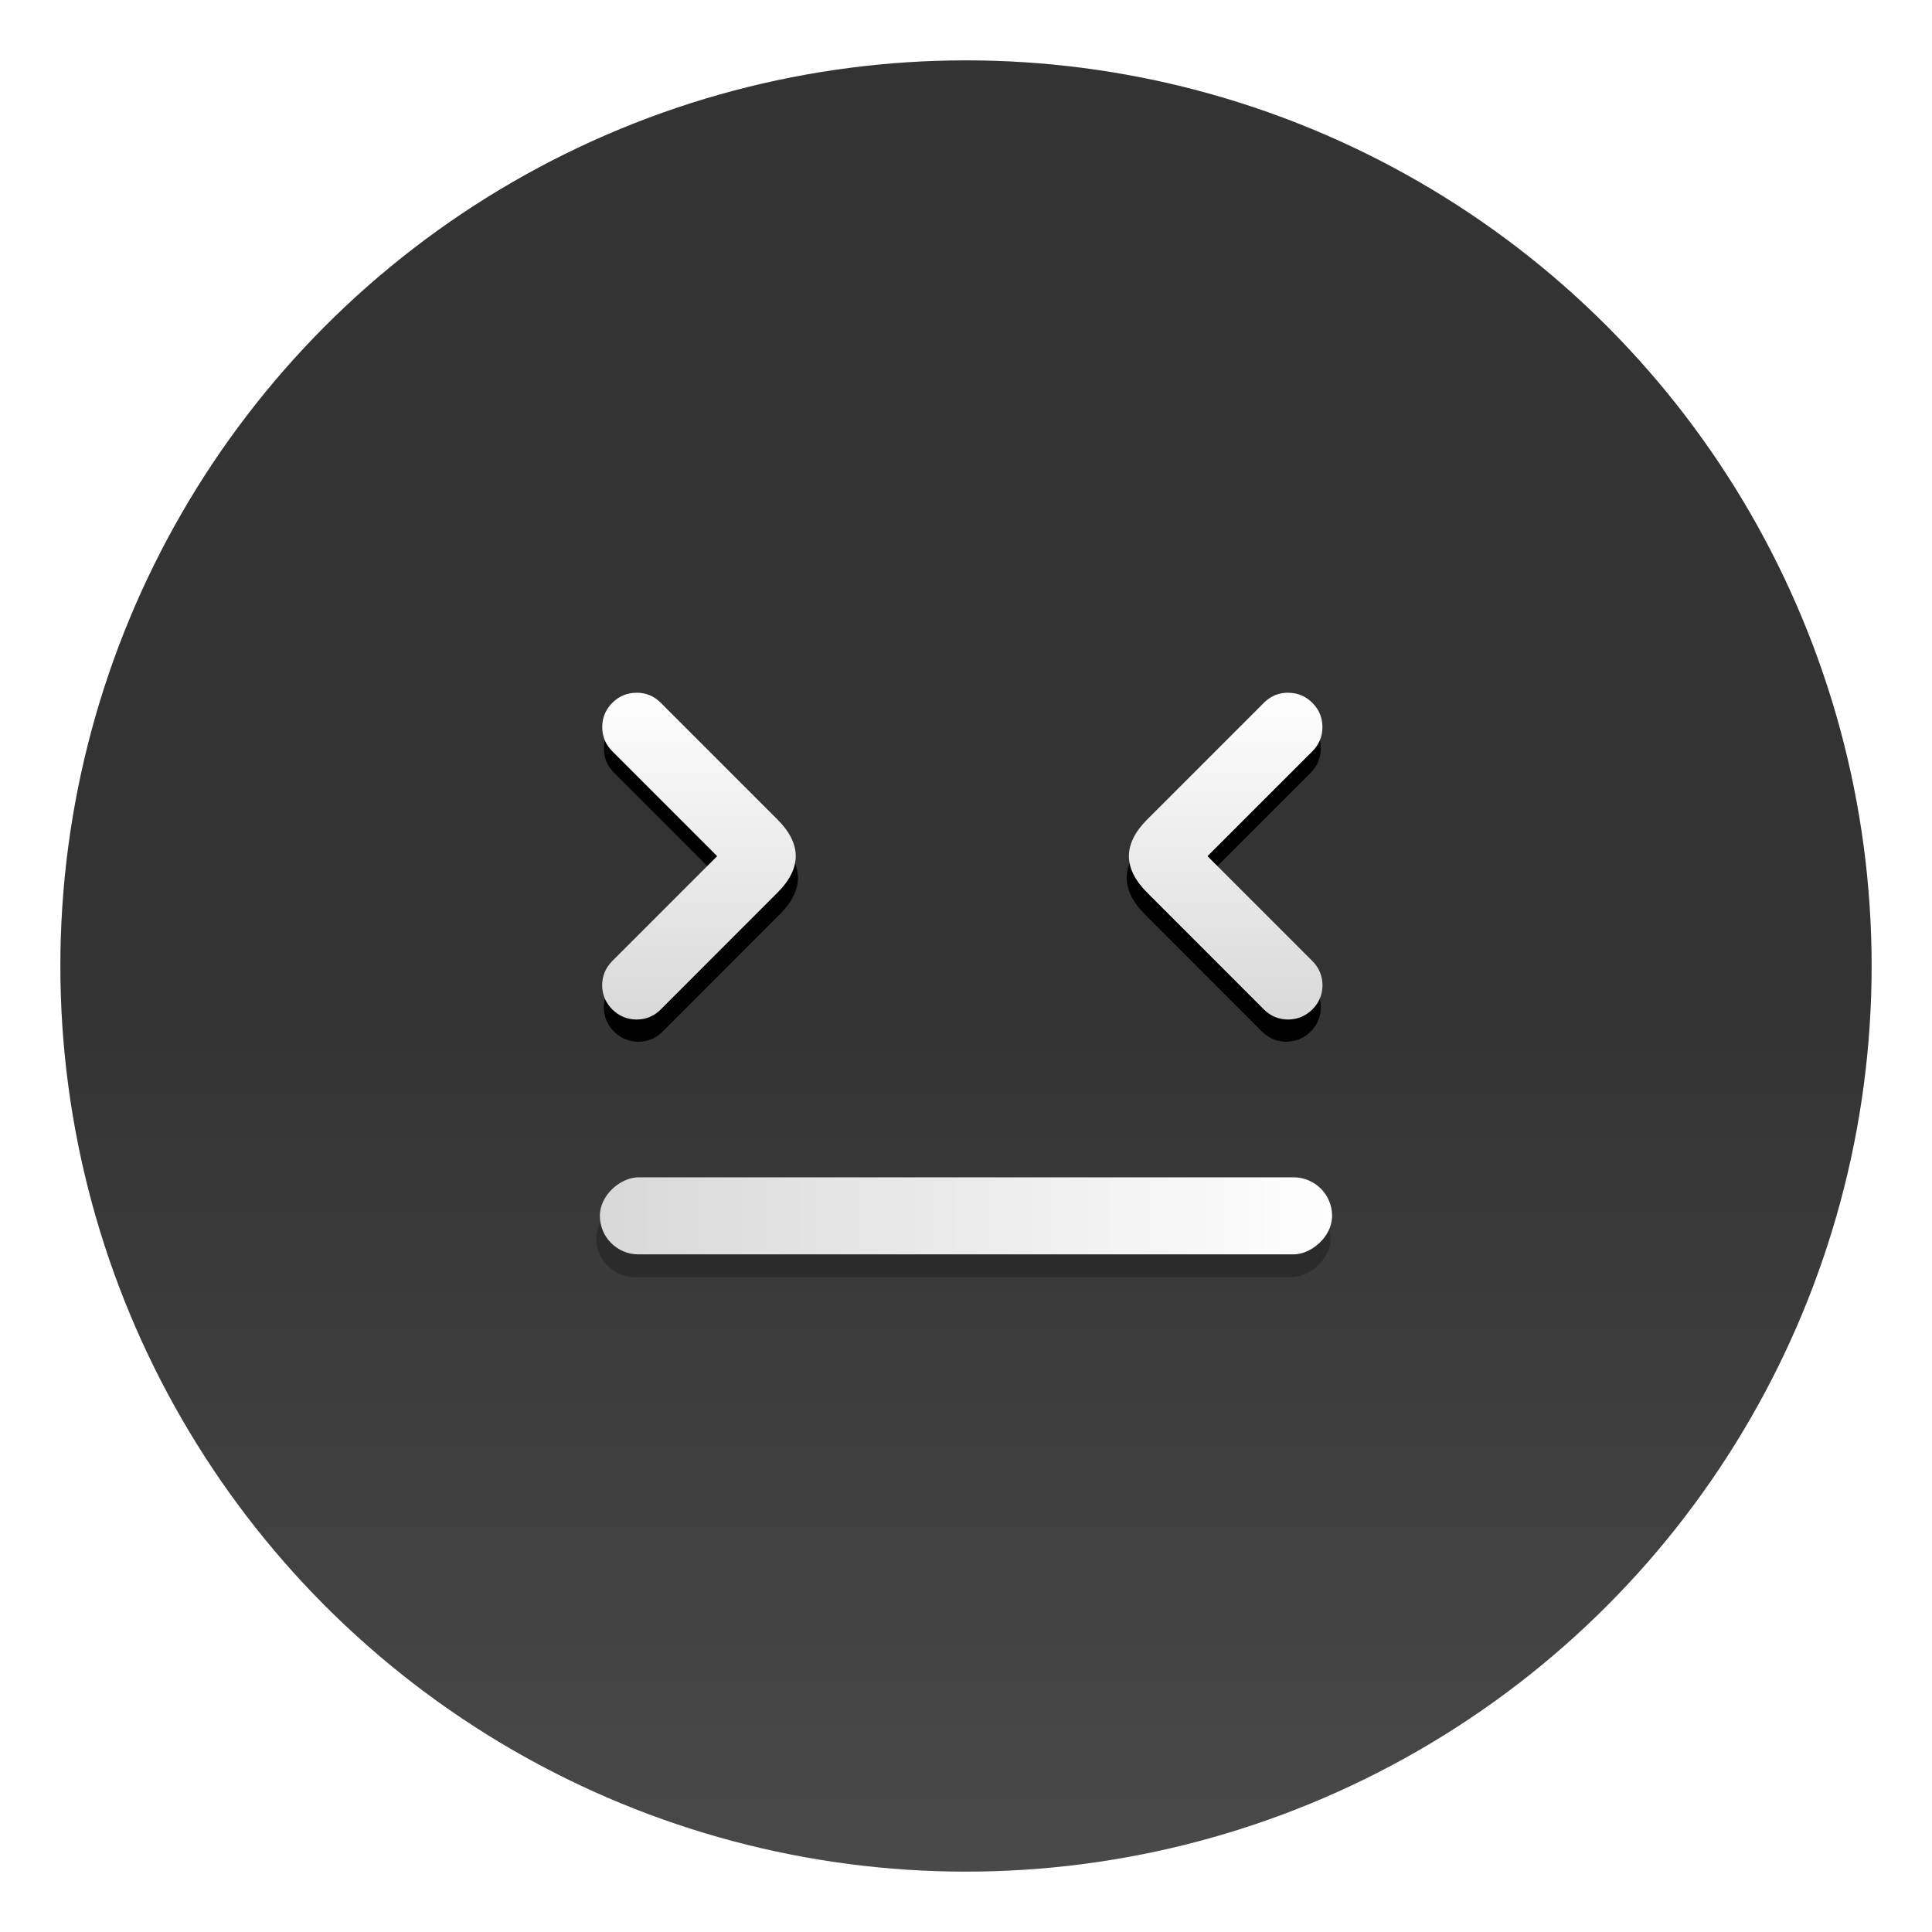 <?xml version="1.0" encoding="UTF-8" standalone="no"?>
<svg
   xmlns:dc="http://purl.org/dc/elements/1.1/"
   xmlns:cc="http://creativecommons.org/ns#"
   xmlns:rdf="http://www.w3.org/1999/02/22-rdf-syntax-ns#"
   xmlns:svg="http://www.w3.org/2000/svg"
   xmlns="http://www.w3.org/2000/svg"
   xmlns:sodipodi="http://sodipodi.sourceforge.net/DTD/sodipodi-0.dtd"
   xmlns:inkscape="http://www.inkscape.org/namespaces/inkscape"
   id="Iterm"
   width="64"
   height="64"
   enable-background="new 0 0 1024 1024"
   image-rendering="optimizeSpeed"
   version="1.1"
   viewBox="0 0 64 64"
   sodipodi:docname="terminal.svg"
   inkscape:version="1.0.2 (e86c870879, 2021-01-15)"
   inkscape:export-filename="/home/kaan_/Escritorio/inkscape.png"
   inkscape:export-xdpi="1528.358"
   inkscape:export-ydpi="1528.358">
  <sodipodi:namedview
     pagecolor="#ffffff"
     bordercolor="#666666"
     borderopacity="1"
     objecttolerance="10"
     gridtolerance="10"
     guidetolerance="10"
     inkscape:pageopacity="0"
     inkscape:pageshadow="2"
     inkscape:window-width="1920"
     inkscape:window-height="1016"
     id="namedview45"
     showgrid="true"
     showguides="false"
     inkscape:zoom="8"
     inkscape:cx="11.628545"
     inkscape:cy="54.844467"
     inkscape:window-x="0"
     inkscape:window-y="27"
     inkscape:window-maximized="1"
     inkscape:current-layer="Iterm"
     inkscape:document-rotation="0">
    <inkscape:grid
       type="xygrid"
       id="grid3927" />
  </sodipodi:namedview>
  <defs
     id="defs25">
    <linearGradient
       id="a"
       x1="367.9"
       x2="367.9"
       y1="339.9"
       y2="519.9"
       gradientTransform="matrix(0.064,0,0,0.064,-0.364,0.922)"
       gradientUnits="userSpaceOnUse">
      <stop
         stop-color="#fff"
         offset="0"
         id="stop2" />
      <stop
         stop-color="#d7d7d7"
         offset="1"
         id="stop4" />
    </linearGradient>
    <linearGradient
       id="c"
       x1="676.12"
       x2="676.12"
       y1="297.12"
       y2="697.12"
       gradientTransform="matrix(0.064,0,0,0.064,-2.738,-63.782)"
       gradientUnits="userSpaceOnUse">
      <stop
         stop-color="#fff"
         offset="0"
         id="stop7" />
      <stop
         stop-color="#d7d7d7"
         offset="1"
         id="stop9" />
    </linearGradient>
    <filter
       id="e"
       x="-.043"
       y="-.031"
       width="1.085"
       height="1.062"
       color-interpolation-filters="sRGB">
      <feGaussianBlur
         stdDeviation="4.931"
         id="feGaussianBlur12" />
    </filter>
    <linearGradient
       id="b"
       x1="-506.45"
       x2="-506.45"
       y1="-19.101"
       y2="1013.6"
       gradientTransform="matrix(0.059,0,0,0.059,61.791,3.124)"
       gradientUnits="userSpaceOnUse">
      <stop
         stop-color="#333"
         offset="0"
         id="stop15" />
      <stop
         stop-color="#333"
         offset=".508"
         id="stop17" />
      <stop
         stop-color="#4a4a4a"
         offset="1"
         id="stop19" />
    </linearGradient>
    <filter
       id="d"
       x="-.036"
       y="-.036"
       width="1.072"
       height="1.072"
       color-interpolation-filters="sRGB">
      <feGaussianBlur
         stdDeviation="0.9"
         id="feGaussianBlur22" />
    </filter>
    <linearGradient
       id="a-1"
       x1="367.9"
       x2="367.9"
       y1="339.9"
       y2="519.9"
       gradientTransform="matrix(-0.064,0,0,0.064,64.121,0.922)"
       gradientUnits="userSpaceOnUse">
      <stop
         stop-color="#fff"
         offset="0"
         id="stop2-2" />
      <stop
         stop-color="#d7d7d7"
         offset="1"
         id="stop4-9" />
    </linearGradient>
    <filter
       style="color-interpolation-filters:sRGB"
       id="e-3"
       x="-0.043"
       y="-0.031"
       width="1.085"
       height="1.062">
      <feGaussianBlur
         stdDeviation="4.931"
         id="feGaussianBlur12-1" />
    </filter>
  </defs>
  <mask
     id="mask30">
    <g
       id="g">
      <path
         d="m969.75 392.05c-1.1-4.35-2.35-9-3.65-13.6-1-3.4-2-6.85-3.15-10.5-1.6-5.15-3.4-10.5-5.3-15.85-6.45-18.25-14.15-36.05-23.15-53.65-3.8-7.4-7.95-14.95-12.3-22.4-20.3-34.5-45.8-67.2-76.35-97.75-72.6-72.6-157.15-116.65-253.65-132.05-16.25-2.6-32.8-4.4-50.05-5.35-9.7-0.55-19.85-0.85-30.1-0.85-9.35 0-18.6 0.25-27.9 0.75-118.35 6.1-220.3 51.95-305.85 137.5q-138.25 138.25-138.25 333.75c0 130.35 46.1 241.65 138.25 333.8 56.7 56.65 120.55 95.9 191.1 117.55 36.75 11.25 74.8 17.85 114.75 19.95h0.4c8.5 0.45 16.6 0.7 24.5 0.7h3c10.3 0 20.5-0.3 30.1-0.8 2.5-0.15 4.75-0.3 6.95-0.45 20.2-1.45 39.9-4.05 58.7-7.7 7.95-1.55 15.8-3.3 23.4-5.15 80.8-20.3 152.15-61.6 214.65-124.1 48.6-48.6 84.4-102.5 107.35-161.8 18.45-47.65 28.65-98.8 30.55-153.5 0.2-6.05 0.3-12.25 0.3-18.5v-3c-0.2-40.65-4.95-79.5-14.3-117z"
         fill="#fff"
         id="path27" />
    </g>
  </mask>
  <circle
     cx="32"
     cy="32"
     r="30"
     style="opacity:0.25;fill-rule:evenodd;paint-order:fill markers stroke;filter:url(#d)"
     id="circle32" />
  <circle
     cx="32"
     cy="32"
     r="30"
     style="fill:url(#b);fill-rule:evenodd;paint-order:fill markers stroke"
     id="circle34" />
  <path
     transform="matrix(0.064,0,0,0.064,-1.31,-1.226)"
     d="m 350.86,388.74 c -4.9,0 -9.1,1.75 -12.6,5.25 -3.45,3.45 -5.201,7.651 -5.201,12.551 0,4.9 1.751,9.101 5.201,12.551 l 54.449,54.449 -54.4,54.4 c -3.5,3.5 -5.249,7.7 -5.299,12.6 0.05,4.9 1.8,9.101 5.25,12.551 3.5,3.45 7.699,5.2 12.549,5.25 4.95,0 9.15,-1.75 12.65,-5.25 l 60.5,-60.551 c 12.7,-12.65 12.7,-25.351 0,-38.051 l -60.551,-60.549 c -3.467,-3.467 -7.649,-5.201 -12.549,-5.201 z"
     id="path36"
     inkscape:connector-curvature="0"
     style="stroke-width:15.667;filter:url(#e)" />
  <rect
     transform="matrix(0,0.064,-0.064,0,64.22,-1.071)"
     x="637.78"
     y="314.78"
     width="40"
     height="380"
     rx="20"
     style="opacity:0.5;stroke-width:15.667;paint-order:stroke markers fill;filter:url(#e)"
     id="rect38" />
  <path
     d="m 21.086,22.949 c -0.313,0 -0.581,0.112 -0.804,0.335 -0.22,0.22 -0.332,0.488 -0.332,0.801 0,0.313 0.112,0.581 0.332,0.801 l 3.475,3.475 -3.472,3.472 c -0.223,0.223 -0.335,0.491 -0.338,0.804 0.003,0.313 0.115,0.581 0.335,0.801 0.223,0.22 0.491,0.332 0.801,0.335 0.316,0 0.584,-0.112 0.807,-0.335 l 3.862,-3.865 c 0.811,-0.807 0.811,-1.618 0,-2.429 l -3.865,-3.865 c -0.221,-0.221 -0.488,-0.332 -0.801,-0.332 z"
     id="path40"
     style="fill:url(#a)"
     inkscape:connector-curvature="0" />
  <rect
     transform="rotate(90)"
     x="39"
     y="-44.127"
     width="2.553"
     height="24.255"
     rx="1.277"
     style="fill:url(#c);paint-order:stroke markers fill"
     id="rect42" />
  <path
     transform="matrix(-0.064,0,0,0.064,65.067,-1.226)"
     d="m 350.86,388.74 c -4.9,0 -9.1,1.75 -12.6,5.25 -3.45,3.45 -5.201,7.651 -5.201,12.551 0,4.9 1.751,9.101 5.201,12.551 l 54.449,54.449 -54.4,54.4 c -3.5,3.5 -5.249,7.7 -5.299,12.6 0.05,4.9 1.8,9.101 5.25,12.551 3.5,3.45 7.699,5.2 12.549,5.25 4.95,0 9.15,-1.75 12.65,-5.25 l 60.5,-60.551 c 12.7,-12.65 12.7,-25.351 0,-38.051 l -60.551,-60.549 c -3.467,-3.467 -7.649,-5.201 -12.549,-5.201 z"
     id="path36-9"
     inkscape:connector-curvature="0"
     style="stroke-width:15.667;filter:url(#e-3)" />
  <path
     d="m 42.671,22.949 c 0.313,0 0.581,0.112 0.804,0.335 0.22,0.22 0.332,0.488 0.332,0.801 0,0.313 -0.112,0.581 -0.332,0.801 l -3.475,3.475 3.472,3.472 c 0.223,0.223 0.335,0.491 0.338,0.804 -0.003,0.313 -0.115,0.581 -0.335,0.801 -0.223,0.22 -0.491,0.332 -0.801,0.335 -0.316,0 -0.584,-0.112 -0.807,-0.335 l -3.862,-3.865 c -0.811,-0.807 -0.811,-1.618 0,-2.429 l 3.865,-3.865 c 0.221,-0.221 0.488,-0.332 0.801,-0.332 z"
     id="path40-4"
     style="fill:url(#a-1)"
     inkscape:connector-curvature="0" />
</svg>

